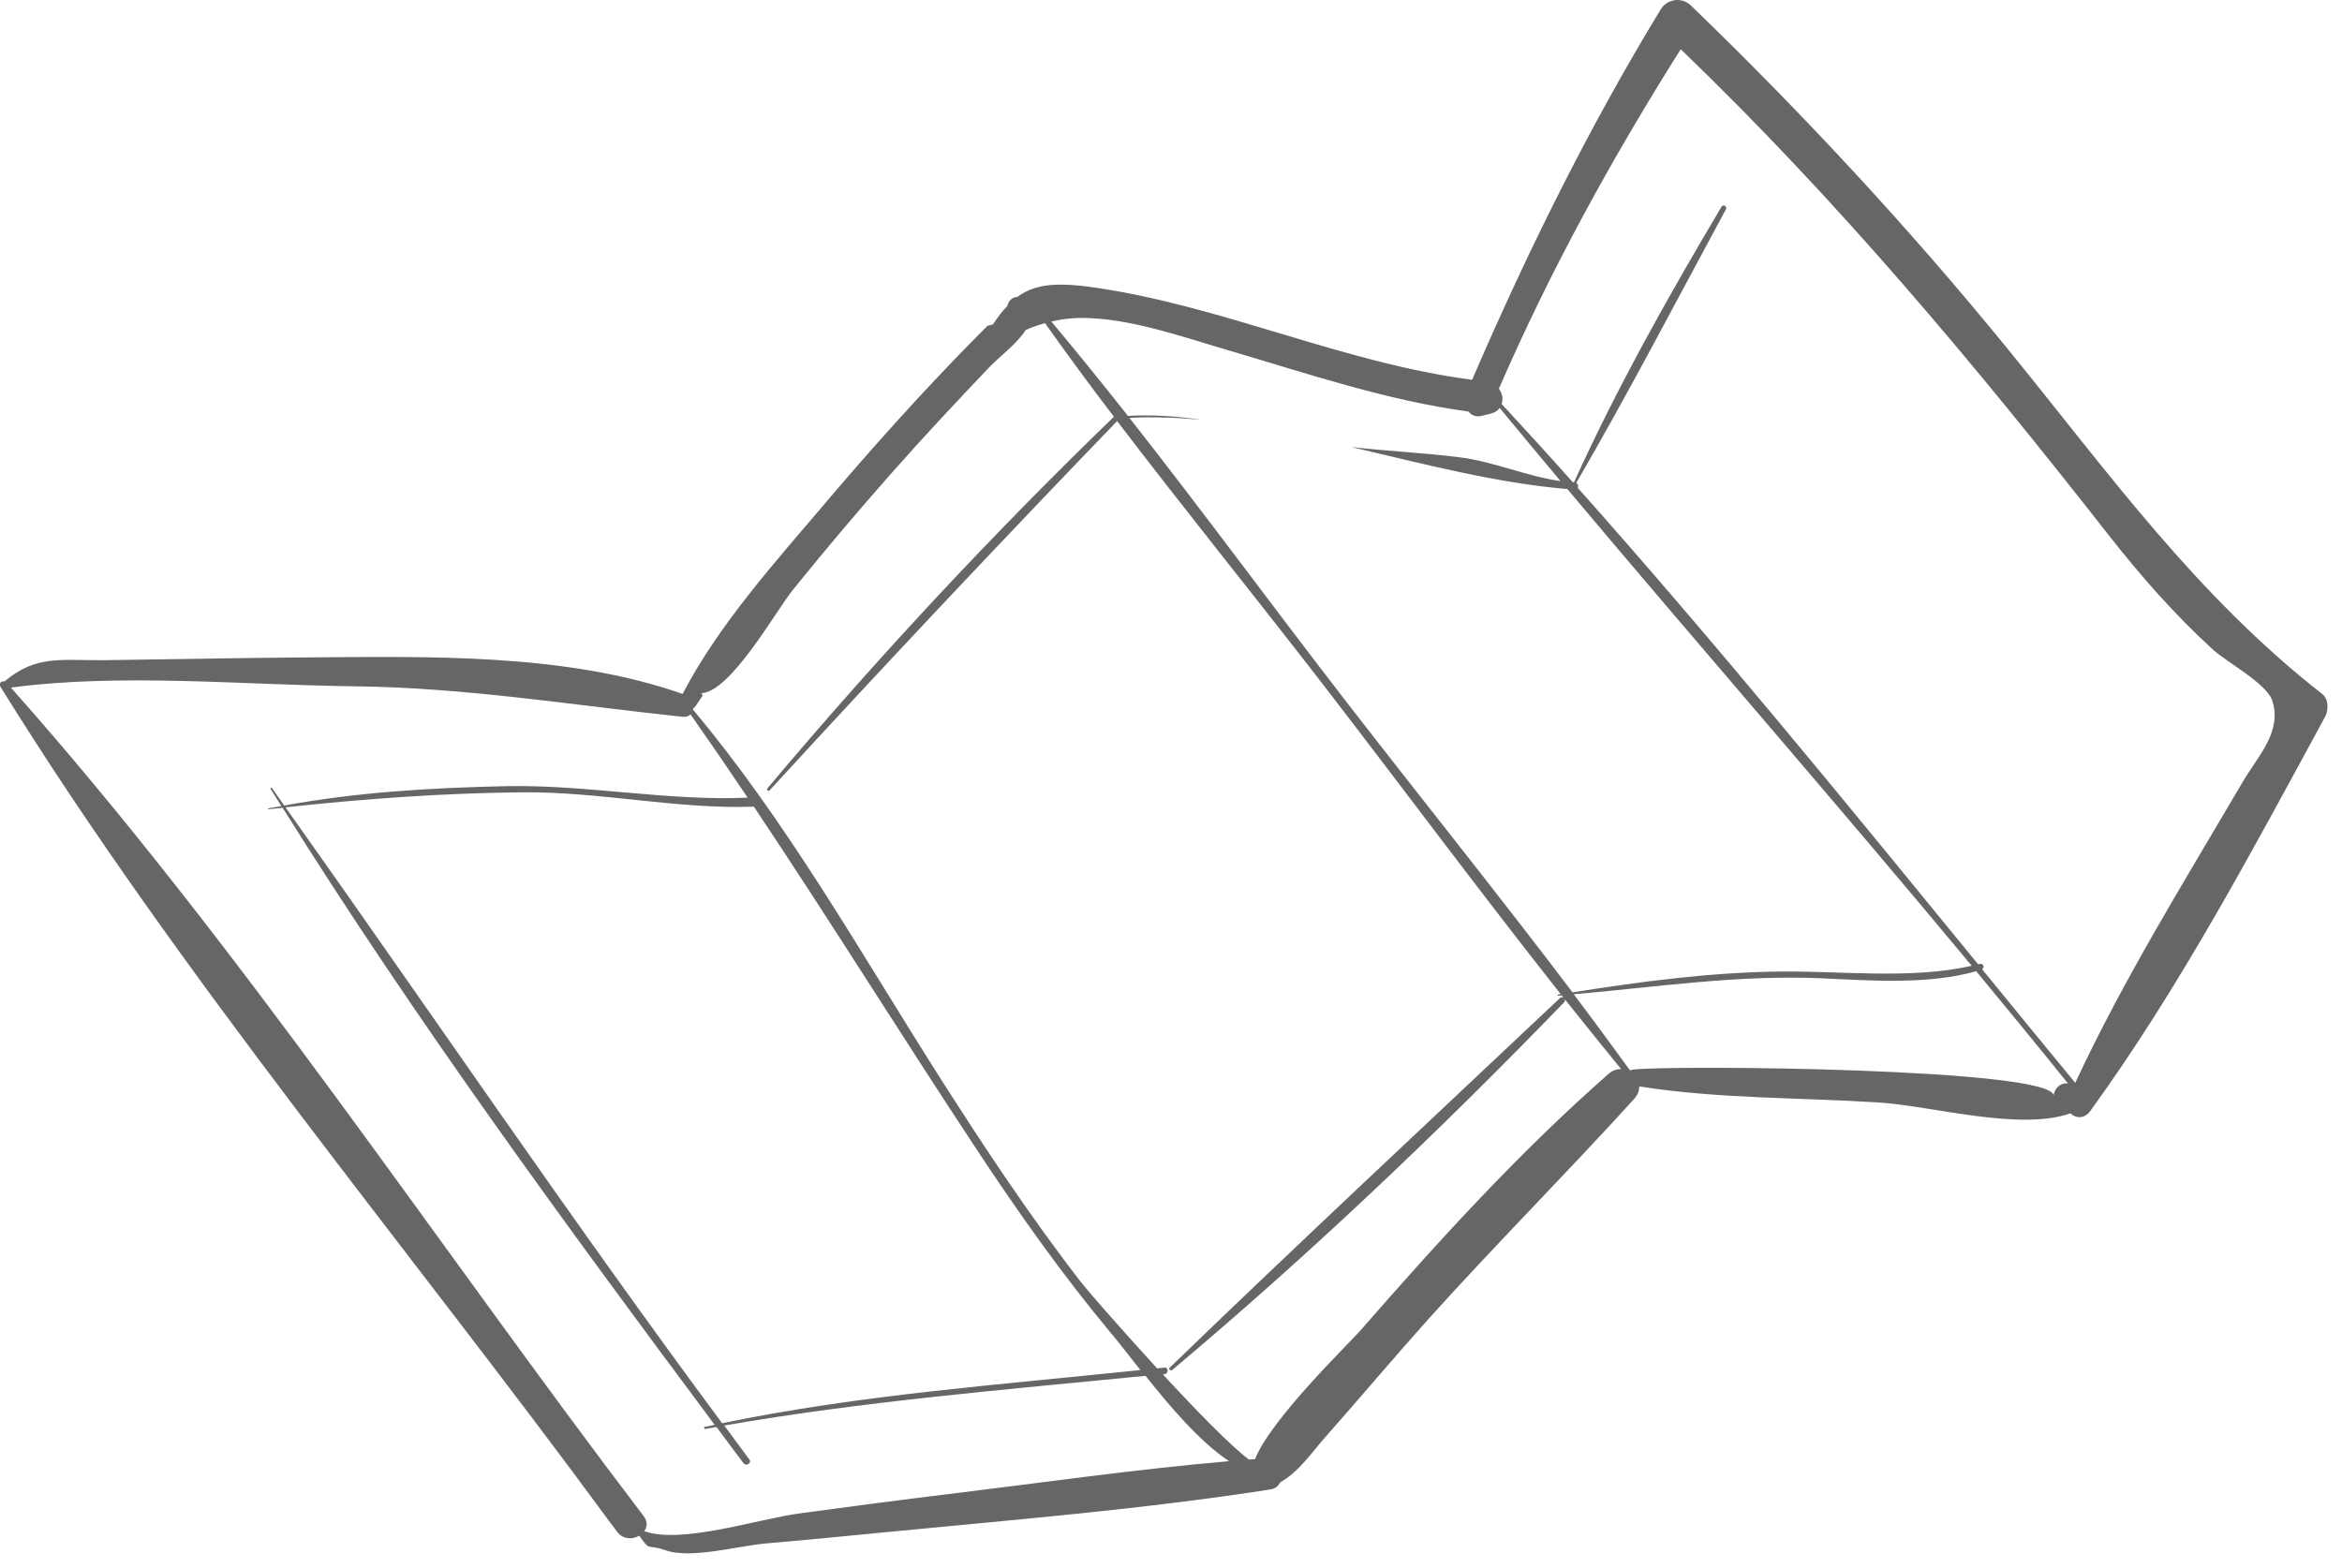 <svg width="115" height="77" viewBox="0 0 115 77" fill="none" xmlns="http://www.w3.org/2000/svg">
<path d="M114.032 34.085C107.812 29.22 103.534 23.214 98.606 17.161C93.765 11.219 88.544 5.594 83.029 0.269C82.586 -0.158 81.865 -0.063 81.548 0.46C78.006 6.267 74.98 12.407 72.286 18.651C66.011 17.835 60.211 15.101 53.952 14.15C51.979 13.849 50.87 13.913 49.959 14.578C49.769 14.594 49.594 14.689 49.507 14.895C49.499 14.919 49.483 14.951 49.476 14.974C49.468 14.99 49.468 15.006 49.46 15.03C49.222 15.275 48.992 15.577 48.755 15.933C48.667 15.957 48.572 15.981 48.485 16.004C47.994 16.496 47.511 16.987 47.027 17.486C46.386 18.151 45.752 18.825 45.126 19.498C43.557 21.194 42.036 22.921 40.538 24.688C38.059 27.611 35.301 30.662 33.519 34.077C27.743 32.056 20.993 32.246 14.963 32.286C11.691 32.31 8.427 32.381 5.155 32.421C3.015 32.444 1.787 32.143 0.227 33.459C0.219 33.459 0.227 33.467 0.219 33.467C0.084 33.419 -0.082 33.57 0.013 33.712C8.87 48.005 20.002 61.205 29.961 74.769C29.961 74.769 29.961 74.777 29.969 74.777C30.08 74.927 30.191 75.078 30.302 75.221C30.587 75.609 31.063 75.609 31.387 75.418C31.974 76.235 31.689 75.791 32.695 76.139C33.955 76.567 36.228 75.918 37.607 75.799C39.516 75.632 41.434 75.45 43.343 75.26C49.682 74.642 56.091 74.127 62.39 73.145C62.628 73.105 62.778 72.97 62.865 72.796C63.769 72.289 64.394 71.354 65.076 70.578C66.787 68.644 68.443 66.672 70.162 64.754C73.458 61.094 76.936 57.608 80.248 53.963C80.43 53.765 80.494 53.551 80.494 53.353C84.368 53.971 88.369 53.892 92.283 54.145C94.874 54.312 99.152 55.556 101.664 54.676C101.91 54.922 102.345 54.962 102.631 54.573C107.012 48.536 110.625 41.722 114.182 35.178C114.341 34.861 114.349 34.338 114.032 34.085ZM53.548 15.624C55.798 15.727 58.27 16.607 60.417 17.233C64.315 18.381 68.094 19.665 72.111 20.212C72.246 20.386 72.46 20.497 72.745 20.425C72.904 20.386 73.062 20.346 73.221 20.307C73.419 20.259 73.546 20.156 73.641 20.037C74.631 21.233 75.629 22.438 76.627 23.626C74.948 23.389 73.395 22.683 71.707 22.462C69.901 22.232 68.142 22.16 66.359 21.954C69.941 22.794 73.506 23.729 76.96 24.015C83.544 31.85 90.279 39.551 96.815 47.427C93.907 48.108 90.279 47.672 87.379 47.712C83.98 47.752 80.573 48.203 77.214 48.734C73.561 43.901 69.75 39.171 66.05 34.386C62.501 29.798 59.054 25.092 55.457 20.52C56.63 20.465 57.81 20.505 58.999 20.616C57.787 20.441 56.575 20.354 55.386 20.425C54.15 18.857 52.898 17.312 51.623 15.79C52.201 15.656 52.827 15.585 53.548 15.624ZM39.247 74.325C37.219 74.595 33.479 75.846 31.633 75.197C31.776 74.991 31.815 74.729 31.609 74.46C21.349 60.983 11.794 46.436 0.536 33.768C5.931 33.047 11.968 33.641 17.419 33.704C22.886 33.768 28.115 34.631 33.527 35.202C33.693 35.218 33.82 35.17 33.907 35.083C34.858 36.438 35.793 37.8 36.712 39.171C32.845 39.353 28.741 38.521 24.819 38.609C21.167 38.688 17.546 38.902 13.957 39.559C13.759 39.274 13.553 38.989 13.355 38.704C13.323 38.664 13.26 38.696 13.284 38.743C13.458 39.02 13.64 39.298 13.814 39.583C13.601 39.623 13.387 39.662 13.173 39.702C13.149 39.71 13.157 39.742 13.181 39.742C13.41 39.718 13.64 39.694 13.878 39.67C20.406 50.105 27.735 60.103 35.095 69.975C34.937 70.007 34.771 70.039 34.612 70.071C34.541 70.086 34.572 70.189 34.644 70.174C34.826 70.142 35 70.11 35.183 70.079C35.626 70.673 36.062 71.267 36.506 71.853C36.633 72.028 36.926 71.853 36.799 71.679C36.387 71.124 35.975 70.562 35.563 70.007C42.392 68.819 49.349 68.248 56.25 67.567C57.462 69.088 58.888 70.776 60.346 71.758C55.766 72.154 51.195 72.812 46.631 73.367C44.151 73.668 41.703 73.992 39.247 74.325ZM37.013 39.607C40.737 45.177 44.262 50.857 47.97 56.467C50.014 59.565 52.161 62.599 54.538 65.451C54.966 65.959 55.457 66.6 55.996 67.282C49.151 68.003 42.202 68.494 35.46 69.896C28.092 59.961 21.175 49.732 14.02 39.647C17.895 39.227 21.729 38.949 25.636 38.91C29.446 38.87 33.249 39.749 36.997 39.615C37.005 39.615 37.005 39.607 37.013 39.607ZM66.787 65.356C66.296 65.919 62.366 69.73 61.629 71.655C61.526 71.663 61.431 71.671 61.328 71.679C60.409 70.99 58.714 69.239 57.097 67.496C57.121 67.496 57.153 67.488 57.177 67.488C57.383 67.464 57.383 67.139 57.177 67.163C57.058 67.179 56.939 67.187 56.82 67.202C55.014 65.23 53.366 63.336 53.128 63.027C50.577 59.739 48.279 56.261 46.045 52.751C42.21 46.706 38.637 40.352 34.026 34.845C34.034 34.821 34.042 34.806 34.042 34.79C34.081 34.758 34.121 34.726 34.153 34.679C34.264 34.512 34.374 34.354 34.485 34.188C34.525 34.124 34.469 34.045 34.406 34.045C35.856 34.037 38.098 29.996 38.946 28.951C40.538 26.978 42.179 25.037 43.866 23.135C45.395 21.408 46.972 19.72 48.564 18.049C49.111 17.478 49.911 16.908 50.371 16.203C50.672 16.068 50.989 15.957 51.314 15.87C52.415 17.423 53.54 18.952 54.697 20.465C48.739 26.225 43.018 32.365 37.686 38.712C37.623 38.783 37.726 38.886 37.789 38.815C43.407 32.69 49.087 26.661 54.855 20.679C58.096 24.934 61.471 29.101 64.735 33.316C68.713 38.466 72.595 43.711 76.635 48.821C76.588 48.829 76.54 48.837 76.501 48.845C76.469 48.853 76.477 48.901 76.509 48.901C76.564 48.892 76.627 48.892 76.683 48.885C76.715 48.924 76.746 48.964 76.778 49.004C76.731 48.972 76.659 48.956 76.604 49.011C70.21 55.041 63.761 61.054 57.438 67.163C57.359 67.234 57.478 67.345 57.557 67.282C64.26 61.656 70.725 55.508 76.81 49.217C76.857 49.17 76.849 49.114 76.834 49.067C77.745 50.216 78.672 51.357 79.599 52.498C79.4 52.498 79.187 52.561 78.989 52.735C74.599 56.586 70.638 60.943 66.787 65.356ZM100.84 53.821C100.935 52.458 82.031 52.291 80.177 52.529C80.129 52.537 80.082 52.553 80.042 52.569C79.131 51.317 78.212 50.065 77.277 48.829C81.334 48.473 85.374 47.862 89.455 48.045C91.863 48.156 94.716 48.362 97.037 47.696C98.55 49.526 100.064 51.364 101.545 53.211C101.197 53.155 100.864 53.44 100.84 53.821ZM110.118 38.41C107.281 43.251 104.271 48.084 101.902 53.179C100.373 51.325 98.851 49.463 97.33 47.601C97.457 47.514 97.394 47.292 97.219 47.34C97.188 47.348 97.156 47.348 97.132 47.355C90.691 39.472 84.242 31.565 77.475 23.959C77.515 23.88 77.491 23.769 77.396 23.721C79.955 19.316 82.324 14.761 84.749 10.276C84.82 10.141 84.622 10.015 84.535 10.149C81.936 14.515 79.393 19.047 77.293 23.674V23.682C77.269 23.682 77.246 23.674 77.222 23.674C76.073 22.382 74.908 21.107 73.736 19.839C73.823 19.593 73.767 19.308 73.601 19.086C76.136 13.255 79.147 7.78 82.53 2.417C90.223 9.817 96.942 17.843 103.518 26.249C105.103 28.269 106.774 30.178 108.676 31.914C109.302 32.484 111.29 33.57 111.568 34.386C112.091 35.923 110.855 37.151 110.118 38.41Z" fill="#000000" fill-opacity="0.6"/>
</svg>
